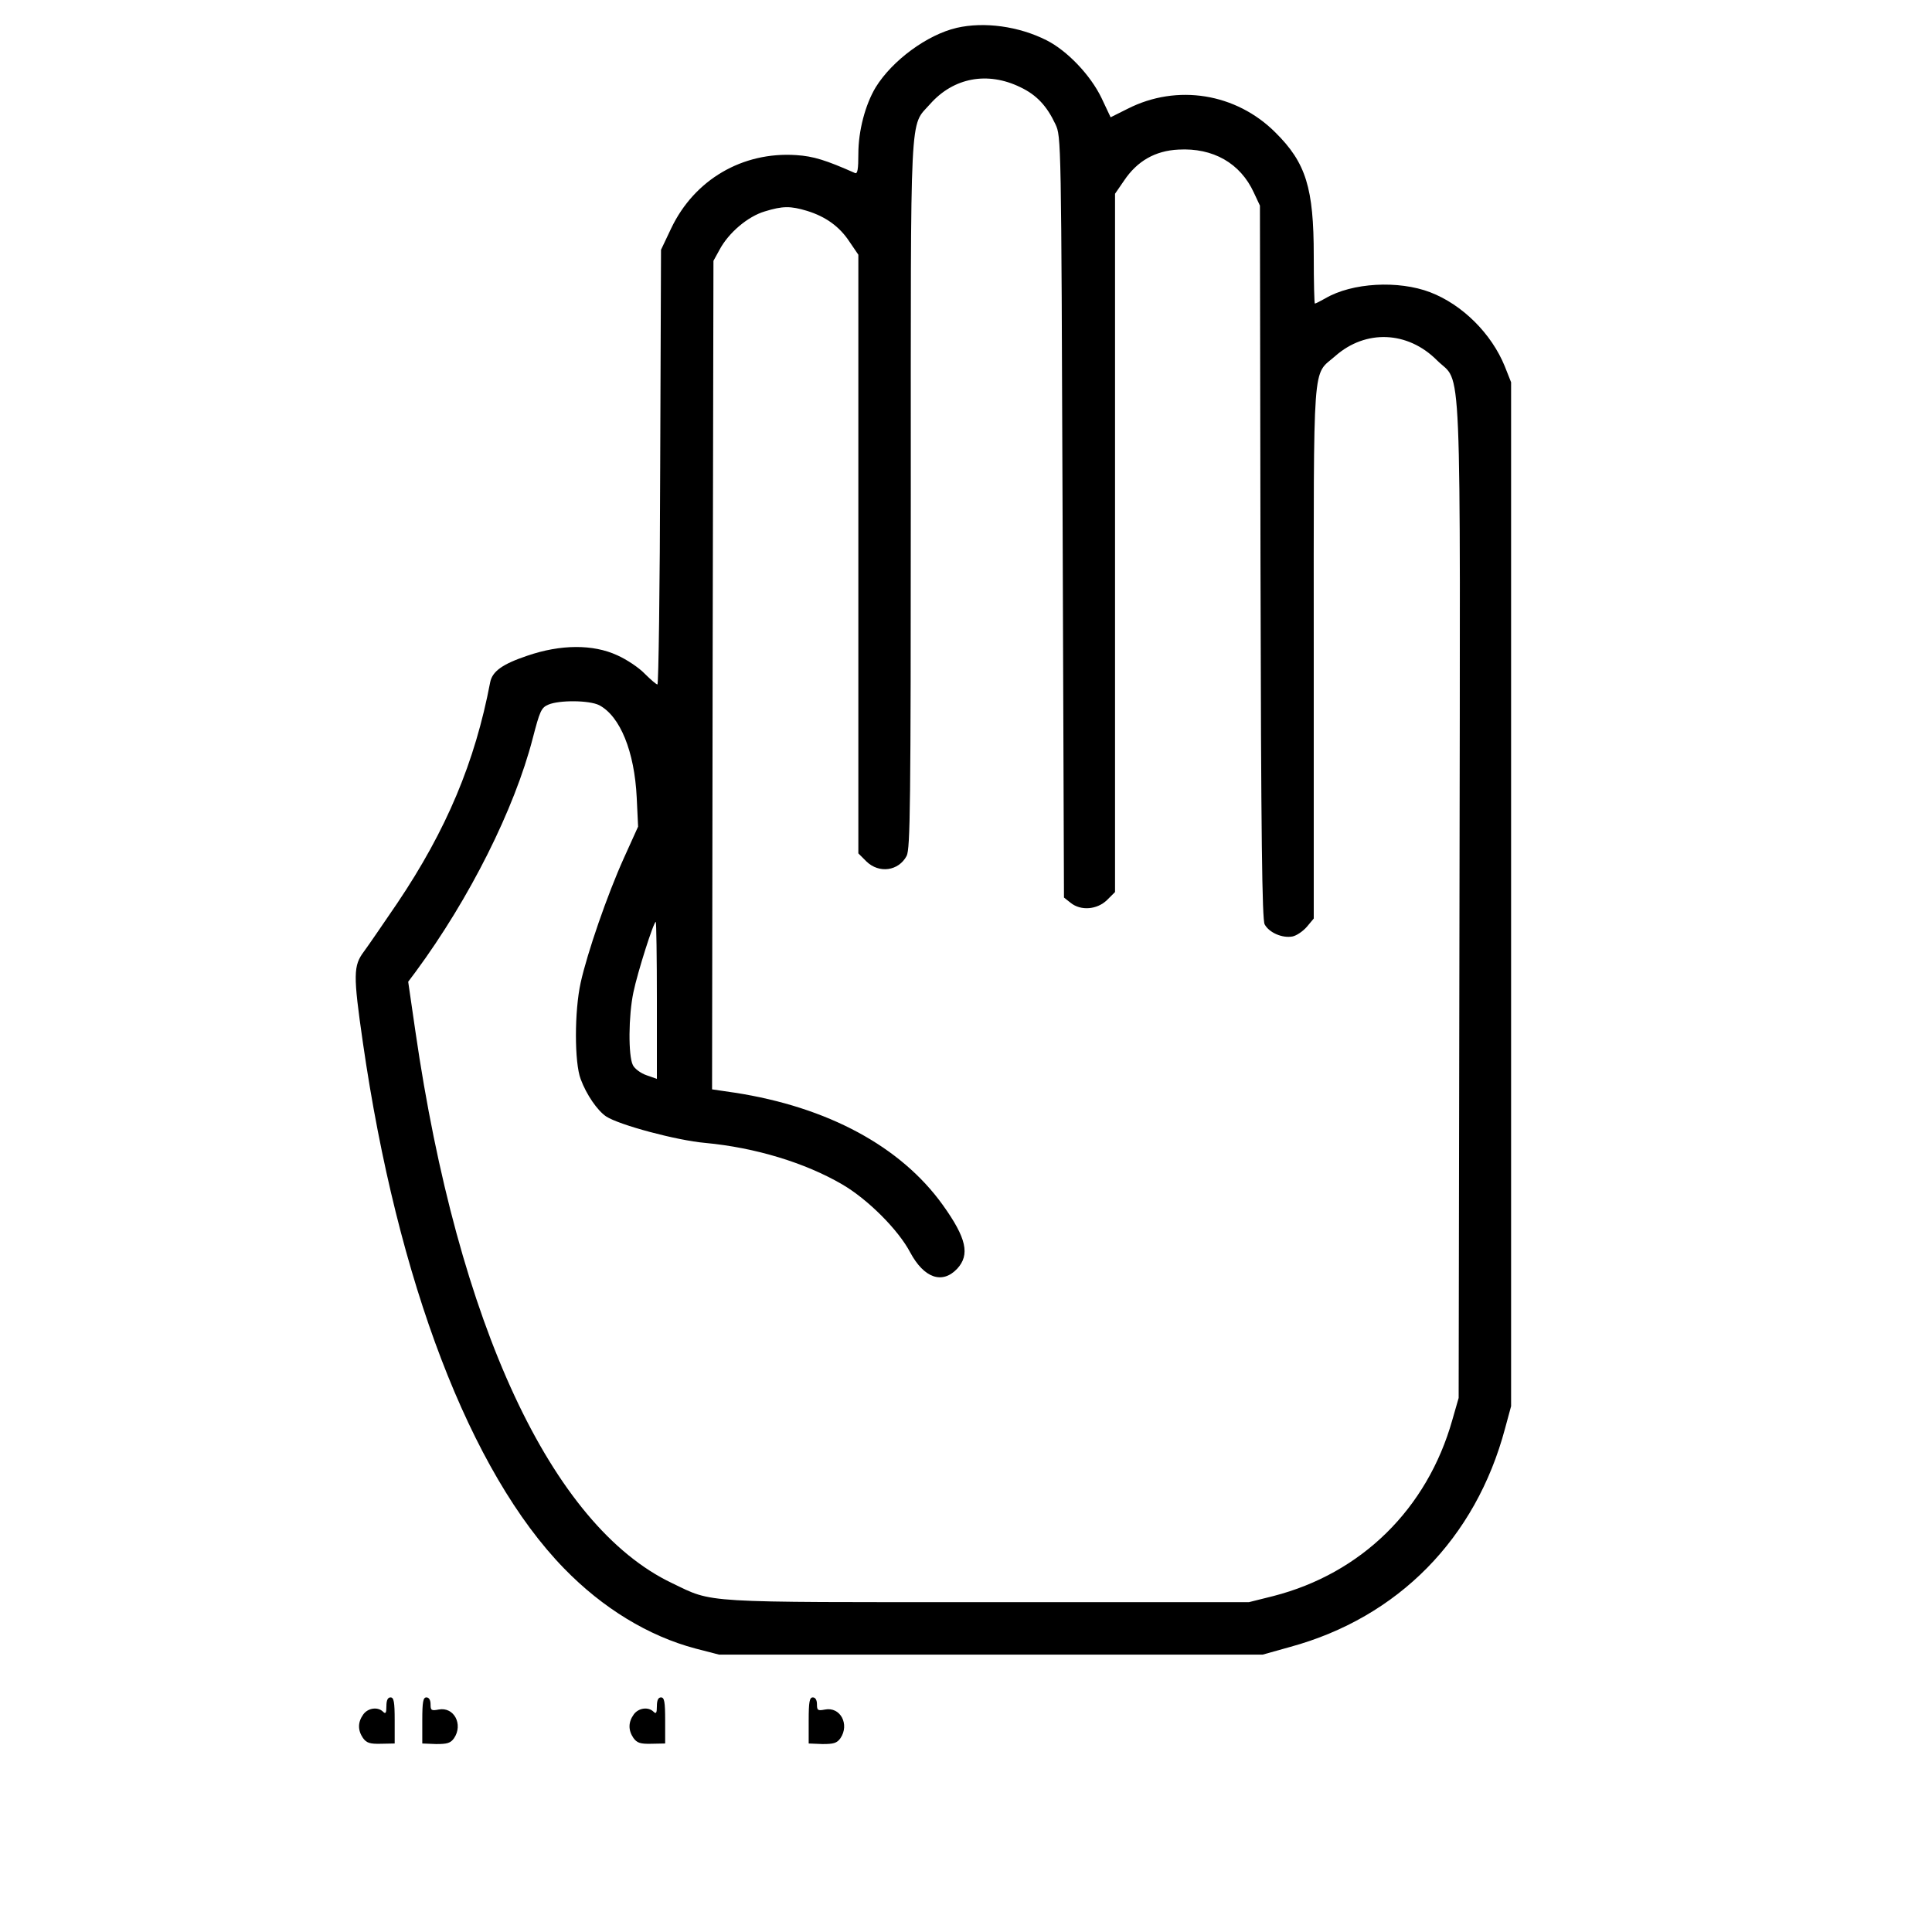 <?xml version="1.0" standalone="no"?>
<!DOCTYPE svg PUBLIC "-//W3C//DTD SVG 20010904//EN"
 "http://www.w3.org/TR/2001/REC-SVG-20010904/DTD/svg10.dtd">
<svg version="1.0" xmlns="http://www.w3.org/2000/svg"
 width="700pt" height="700pt" viewBox="0 0 700 700"
 preserveAspectRatio="xMidYMid meet">
<g transform="translate(0,700) scale(0.1,-0.1)"
fill="#000000" stroke="none">
<path d="M3466 6899 c-107 -25 -233 -118 -293 -215 -38 -63 -63 -158 -63 -241
0 -56 -3 -74 -12 -70 -106 47 -151 61 -213 65 -195 13 -369 -89 -453 -265
l-37 -78 -3 -787 c-1 -434 -6 -788 -10 -788 -4 0 -25 18 -46 39 -21 22 -66 52
-100 67 -87 40 -204 40 -326 -2 -89 -30 -126 -56 -134 -96 -55 -289 -158 -535
-337 -801 -49 -72 -103 -151 -120 -174 -39 -52 -40 -83 -4 -332 125 -865 389
-1555 729 -1904 140 -144 306 -245 476 -290 l85 -22 985 0 985 0 100 28 c391
107 672 393 778 791 l22 81 0 1855 0 1855 -23 58 c-48 118 -153 223 -270 268
-115 44 -283 35 -380 -22 -18 -10 -35 -19 -38 -19 -2 0 -4 78 -4 173 0 246
-28 337 -139 447 -142 142 -356 177 -535 86 l-62 -31 -33 70 c-40 83 -124 171
-199 209 -101 51 -226 68 -326 45z m231 -215 c59 -28 96 -68 127 -134 21 -45
21 -51 26 -1423 l5 -1379 24 -19 c37 -30 96 -25 132 10 l29 29 0 1265 0 1265
33 48 c47 70 112 108 197 112 125 7 224 -49 273 -156 l22 -47 2 -1290 c2
-1011 6 -1295 15 -1314 16 -30 64 -51 101 -44 15 3 38 19 52 35 l25 30 0 965
c0 1085 -6 999 78 1073 110 97 262 91 368 -15 92 -92 85 85 82 -1961 l-3
-1799 -23 -80 c-91 -322 -329 -556 -649 -638 l-88 -22 -945 0 c-1052 0 -993
-4 -1145 69 -437 208 -776 937 -930 2000 l-26 179 27 36 c196 266 358 590 424
845 26 100 31 112 57 123 40 17 148 16 184 -2 76 -40 128 -168 136 -335 l5
-105 -52 -115 c-60 -133 -132 -342 -156 -450 -23 -104 -23 -290 0 -350 21 -57
61 -114 92 -135 47 -31 256 -87 359 -96 182 -17 362 -72 496 -150 93 -54 204
-165 247 -247 50 -93 116 -116 170 -59 47 51 34 111 -52 231 -152 212 -417
355 -754 407 l-82 12 2 1501 3 1501 22 40 c33 62 103 121 164 139 65 20 93 20
153 2 68 -21 118 -57 154 -112 l32 -47 0 -1084 0 -1085 29 -29 c46 -45 117
-35 146 20 13 27 15 174 15 1309 0 1426 -5 1330 70 1415 85 96 208 119 327 61z
m-1317 -3308 l0 -285 -37 13 c-21 7 -44 24 -50 37 -17 33 -16 179 2 264 15 72
73 255 81 255 2 0 4 -128 4 -284z"/>
<path d="M1400 818 c0 -25 -3 -29 -12 -20 -19 19 -55 14 -72 -10 -20 -28 -20
-57 -1 -85 13 -18 25 -22 65 -21 l50 1 0 84 c0 67 -3 83 -15 83 -10 0 -15 -10
-15 -32z"/>
<path d="M1530 766 l0 -83 50 -2 c40 0 52 3 65 21 34 50 0 115 -56 104 -26 -5
-29 -3 -29 19 0 16 -6 25 -15 25 -12 0 -15 -16 -15 -84z"/>
<path d="M2380 818 c0 -25 -3 -29 -12 -20 -19 19 -55 14 -72 -10 -20 -28 -20
-57 -1 -85 13 -18 25 -22 65 -21 l50 1 0 84 c0 67 -3 83 -15 83 -10 0 -15 -10
-15 -32z"/>
<path d="M2930 766 l0 -83 50 -2 c40 0 52 3 65 21 34 50 0 115 -56 104 -26 -5
-29 -3 -29 19 0 16 -6 25 -15 25 -12 0 -15 -16 -15 -84z"/>
</g>
</svg>
